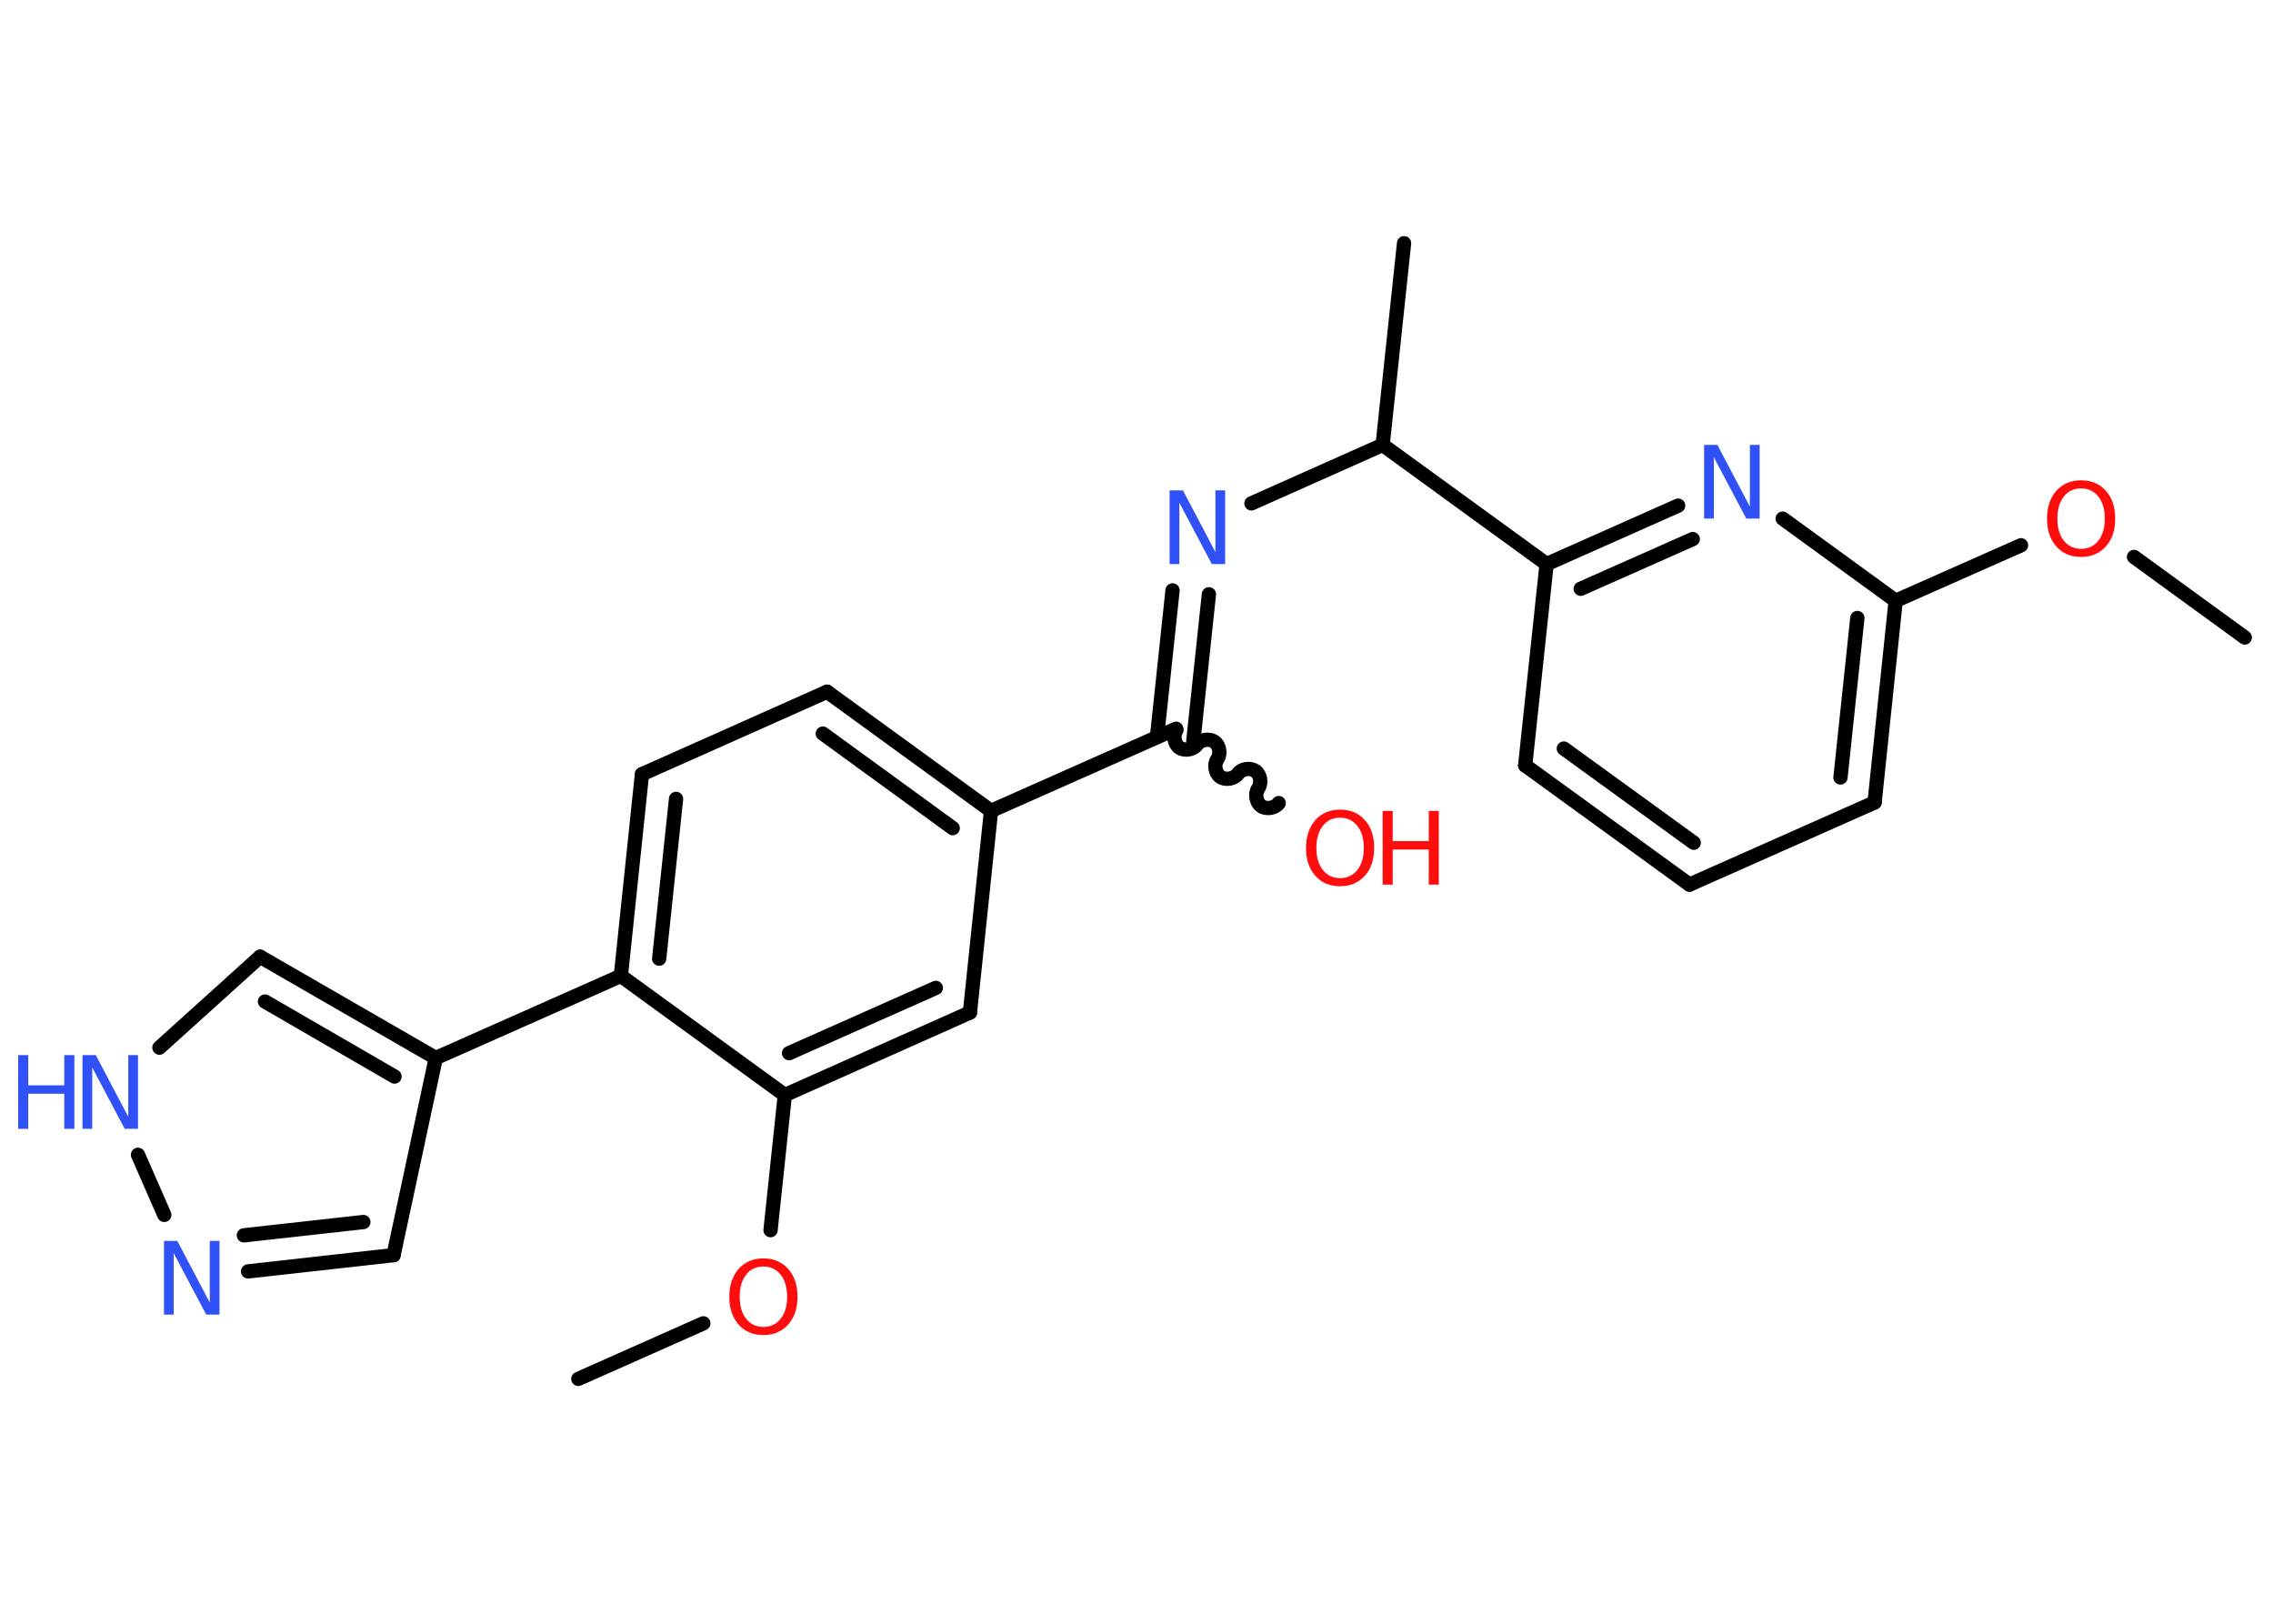 <?xml version='1.0' encoding='UTF-8'?>
<!DOCTYPE svg PUBLIC "-//W3C//DTD SVG 1.1//EN" "http://www.w3.org/Graphics/SVG/1.1/DTD/svg11.dtd">
<svg version='1.2' xmlns='http://www.w3.org/2000/svg' xmlns:xlink='http://www.w3.org/1999/xlink' width='70.0mm' height='50.0mm' viewBox='0 0 70.0 50.0'>
  <desc>Generated by the Chemistry Development Kit (http://github.com/cdk)</desc>
  <g stroke-linecap='round' stroke-linejoin='round' stroke='#000000' stroke-width='.44' fill='#3050F8'>
    <rect x='.0' y='.0' width='70.0' height='50.0' fill='#FFFFFF' stroke='none'/>
    <g id='mol1' class='mol'>
      <line id='mol1bnd1' class='bond' x1='69.13' y1='19.63' x2='65.72' y2='17.15'/>
      <line id='mol1bnd2' class='bond' x1='62.24' y1='16.79' x2='58.38' y2='18.5'/>
      <g id='mol1bnd3' class='bond'>
        <line x1='57.73' y1='24.71' x2='58.38' y2='18.5'/>
        <line x1='56.68' y1='23.94' x2='57.2' y2='19.03'/>
      </g>
      <line id='mol1bnd4' class='bond' x1='57.73' y1='24.71' x2='52.03' y2='27.24'/>
      <g id='mol1bnd5' class='bond'>
        <line x1='46.97' y1='23.57' x2='52.03' y2='27.24'/>
        <line x1='48.16' y1='23.05' x2='52.16' y2='25.95'/>
      </g>
      <line id='mol1bnd6' class='bond' x1='46.97' y1='23.57' x2='47.63' y2='17.37'/>
      <line id='mol1bnd7' class='bond' x1='47.63' y1='17.37' x2='42.58' y2='13.7'/>
      <line id='mol1bnd8' class='bond' x1='42.58' y1='13.7' x2='43.24' y2='7.49'/>
      <line id='mol1bnd9' class='bond' x1='42.58' y1='13.7' x2='38.54' y2='15.5'/>
      <g id='mol1bnd10' class='bond'>
        <line x1='37.23' y1='18.3' x2='36.75' y2='22.82'/>
        <line x1='36.11' y1='18.18' x2='35.63' y2='22.7'/>
      </g>
      <path id='mol1bnd11' class='bond' d='M39.38 24.73c-.11 .16 -.39 .2 -.54 .09c-.16 -.11 -.2 -.39 -.09 -.54c.11 -.16 .07 -.43 -.09 -.54c-.16 -.11 -.43 -.07 -.54 .09c-.11 .16 -.39 .2 -.54 .09c-.16 -.11 -.2 -.39 -.09 -.54c.11 -.16 .07 -.43 -.09 -.54c-.16 -.11 -.43 -.07 -.54 .09c-.11 .16 -.39 .2 -.54 .09c-.16 -.11 -.2 -.39 -.09 -.54' fill='none' stroke='#000000' stroke-width='.44'/>
      <line id='mol1bnd12' class='bond' x1='36.22' y1='22.44' x2='30.52' y2='24.97'/>
      <g id='mol1bnd13' class='bond'>
        <line x1='30.52' y1='24.97' x2='25.47' y2='21.3'/>
        <line x1='29.34' y1='25.5' x2='25.34' y2='22.59'/>
      </g>
      <line id='mol1bnd14' class='bond' x1='25.47' y1='21.3' x2='19.77' y2='23.84'/>
      <g id='mol1bnd15' class='bond'>
        <line x1='19.77' y1='23.84' x2='19.12' y2='30.05'/>
        <line x1='20.82' y1='24.6' x2='20.3' y2='29.52'/>
      </g>
      <line id='mol1bnd16' class='bond' x1='19.12' y1='30.05' x2='13.42' y2='32.58'/>
      <line id='mol1bnd17' class='bond' x1='13.42' y1='32.58' x2='12.12' y2='38.65'/>
      <g id='mol1bnd18' class='bond'>
        <line x1='7.64' y1='39.15' x2='12.12' y2='38.65'/>
        <line x1='7.51' y1='38.04' x2='11.19' y2='37.63'/>
      </g>
      <line id='mol1bnd19' class='bond' x1='5.06' y1='37.41' x2='4.25' y2='35.56'/>
      <line id='mol1bnd20' class='bond' x1='4.91' y1='32.26' x2='8.01' y2='29.46'/>
      <g id='mol1bnd21' class='bond'>
        <line x1='13.42' y1='32.58' x2='8.01' y2='29.46'/>
        <line x1='12.15' y1='33.15' x2='8.16' y2='30.84'/>
      </g>
      <line id='mol1bnd22' class='bond' x1='19.12' y1='30.05' x2='24.17' y2='33.72'/>
      <line id='mol1bnd23' class='bond' x1='24.17' y1='33.72' x2='23.73' y2='37.88'/>
      <line id='mol1bnd24' class='bond' x1='21.66' y1='40.75' x2='17.81' y2='42.46'/>
      <g id='mol1bnd25' class='bond'>
        <line x1='24.17' y1='33.72' x2='29.87' y2='31.18'/>
        <line x1='24.3' y1='32.43' x2='28.82' y2='30.42'/>
      </g>
      <line id='mol1bnd26' class='bond' x1='30.52' y1='24.97' x2='29.87' y2='31.18'/>
      <g id='mol1bnd27' class='bond'>
        <line x1='51.68' y1='15.57' x2='47.63' y2='17.37'/>
        <line x1='52.13' y1='16.6' x2='48.68' y2='18.13'/>
      </g>
      <line id='mol1bnd28' class='bond' x1='58.38' y1='18.5' x2='54.9' y2='15.97'/>
      <path id='mol1atm2' class='atom' d='M64.09 15.04q-.34 .0 -.53 .25q-.2 .25 -.2 .68q.0 .43 .2 .68q.2 .25 .53 .25q.33 .0 .53 -.25q.2 -.25 .2 -.68q.0 -.43 -.2 -.68q-.2 -.25 -.53 -.25zM64.09 14.79q.47 .0 .76 .32q.29 .32 .29 .86q.0 .54 -.29 .86q-.29 .32 -.76 .32q-.48 .0 -.76 -.32q-.29 -.32 -.29 -.86q.0 -.53 .29 -.86q.29 -.32 .76 -.32z' stroke='none' fill='#FF0D0D'/>
      <path id='mol1atm10' class='atom' d='M36.02 15.1h.41l1.0 1.9v-1.9h.3v2.27h-.41l-1.0 -1.89v1.89h-.3v-2.27z' stroke='none'/>
      <g id='mol1atm12' class='atom'>
        <path d='M41.27 25.18q-.34 .0 -.53 .25q-.2 .25 -.2 .68q.0 .43 .2 .68q.2 .25 .53 .25q.33 .0 .53 -.25q.2 -.25 .2 -.68q.0 -.43 -.2 -.68q-.2 -.25 -.53 -.25zM41.27 24.93q.47 .0 .76 .32q.29 .32 .29 .86q.0 .54 -.29 .86q-.29 .32 -.76 .32q-.48 .0 -.76 -.32q-.29 -.32 -.29 -.86q.0 -.53 .29 -.86q.29 -.32 .76 -.32z' stroke='none' fill='#FF0D0D'/>
        <path d='M42.58 24.97h.31v.93h1.11v-.93h.31v2.27h-.31v-1.08h-1.11v1.08h-.31v-2.27z' stroke='none' fill='#FF0D0D'/>
      </g>
      <path id='mol1atm19' class='atom' d='M5.05 38.21h.41l1.0 1.9v-1.9h.3v2.27h-.41l-1.0 -1.89v1.89h-.3v-2.27z' stroke='none'/>
      <g id='mol1atm20' class='atom'>
        <path d='M2.54 32.49h.41l1.0 1.9v-1.9h.3v2.27h-.41l-1.0 -1.89v1.89h-.3v-2.27z' stroke='none'/>
        <path d='M.56 32.49h.31v.93h1.11v-.93h.31v2.27h-.31v-1.08h-1.11v1.08h-.31v-2.27z' stroke='none'/>
      </g>
      <path id='mol1atm23' class='atom' d='M23.51 39.0q-.34 .0 -.53 .25q-.2 .25 -.2 .68q.0 .43 .2 .68q.2 .25 .53 .25q.33 .0 .53 -.25q.2 -.25 .2 -.68q.0 -.43 -.2 -.68q-.2 -.25 -.53 -.25zM23.51 38.75q.47 .0 .76 .32q.29 .32 .29 .86q.0 .54 -.29 .86q-.29 .32 -.76 .32q-.48 .0 -.76 -.32q-.29 -.32 -.29 -.86q.0 -.53 .29 -.86q.29 -.32 .76 -.32z' stroke='none' fill='#FF0D0D'/>
      <path id='mol1atm26' class='atom' d='M52.48 13.7h.41l1.0 1.9v-1.9h.3v2.27h-.41l-1.0 -1.89v1.89h-.3v-2.27z' stroke='none'/>
    </g>
  </g>
</svg>
